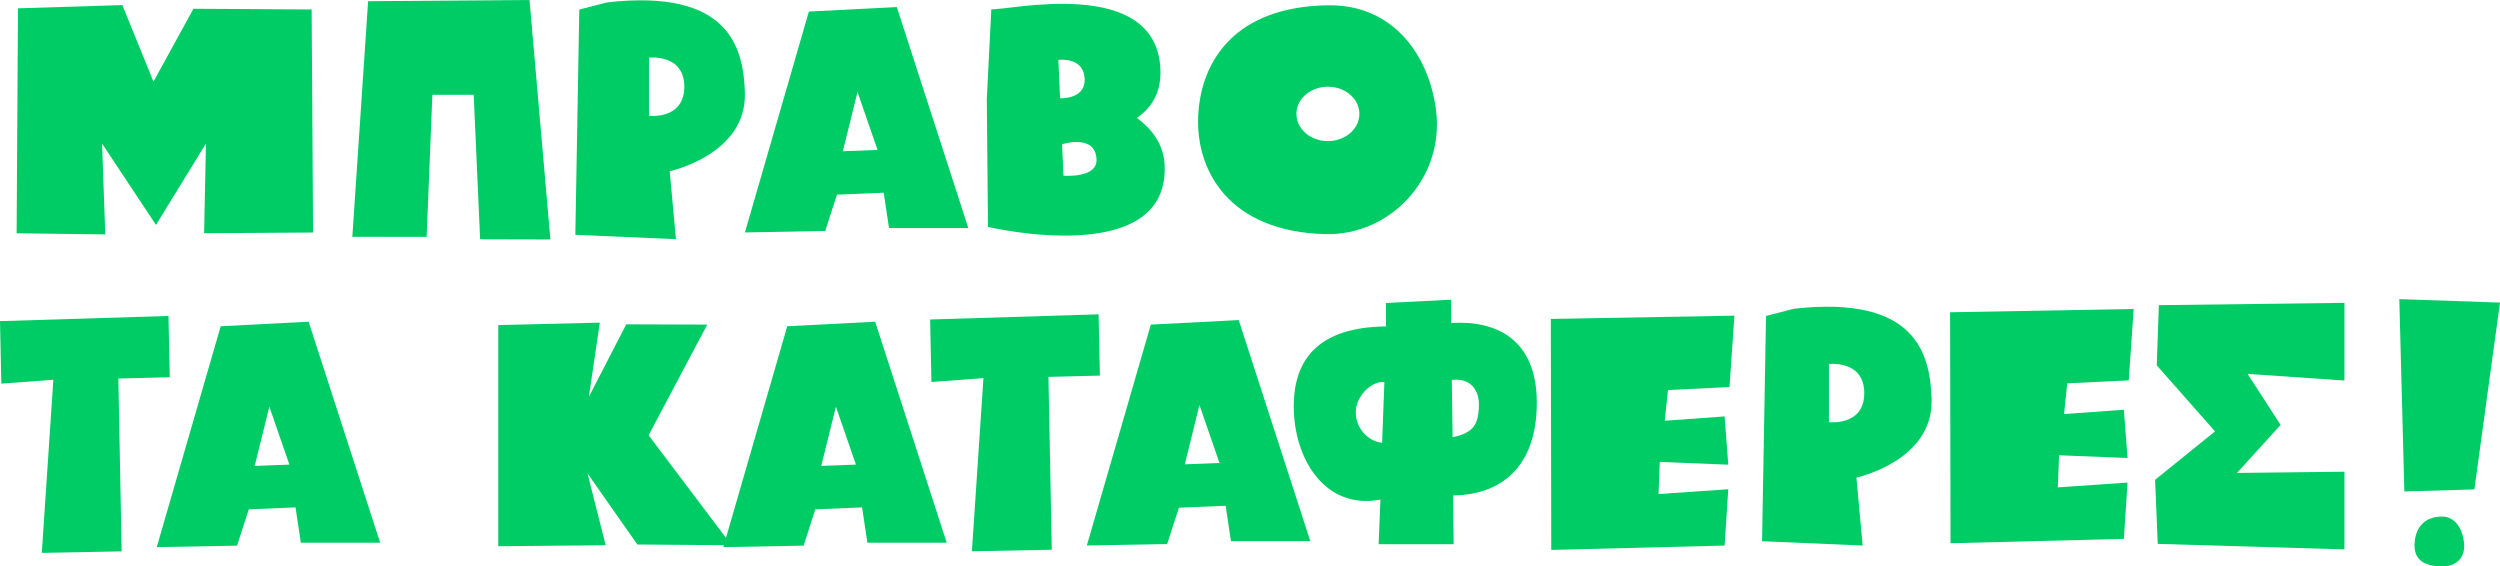 <?xml version="1.0" encoding="utf-8"?>
<!DOCTYPE svg PUBLIC "-//W3C//DTD SVG 1.1//EN" "http://www.w3.org/Graphics/SVG/1.1/DTD/svg11.dtd">
<svg xmlns="http://www.w3.org/2000/svg" xmlns:xlink="http://www.w3.org/1999/xlink" version="1.1" id="Layer_1" x="0px" y="0px" width="300.722px" height="68.139px" viewBox="0 0 300.722 68.139" enable-background="new 0 0 300.722 68.139" xml:space="preserve">
<g id="correct_x5F_gr">	
	<polygon fill="#00CC66" points="288.609,35.981 300.722,36.398 297.64,58.87 289.216,59.118   "/>
	<path fill="#00CC66" d="M296.396,65.269c-0.17-1.64-1.07-3.149-2.675-3.137c-2.333,0.021-3.208,1.632-3.277,3.276   c-0.069,1.647,0.771,2.656,3.187,2.727C295.232,68.182,296.605,67.3,296.396,65.269"/>
	<path fill="#00CC66" d="M184.86,48.437c0-7.575-4.813-9.936-10.294-9.581l-0.02-2.807l-7.832,0.396l0.007,2.818   c-8.11,0.098-11.095,3.932-11.095,9.611c0,6.319,3.752,12.485,10.424,11.226l-0.215,5.361h9.024l-0.062-5.866   C180.378,59.528,184.86,56.361,184.86,48.437z M166.25,53.258c-1.787-0.188-3.262-1.898-3.162-3.812   c0.097-1.848,1.875-3.625,3.439-3.493L166.25,53.258z M174.731,52.597l-0.097-6.896c2.201-0.256,3.373,1.143,3.26,3.301   C177.791,50.933,177.337,52.06,174.731,52.597z"/>
	<polygon fill="#00CC66" points="59.936,39.104 59.936,65.704 72.857,65.589 70.675,56.954 76.666,65.497 88.005,65.589    78.018,52.356 85.074,39.046 75.332,39.012 70.84,47.72 72.151,38.809   "/>
	<path fill="#00CC66" d="M105.274,38.698l-10.575,0.545l-7.694,26.57l9.659-0.179l1.416-4.366l5.618-0.234l0.64,4.252h9.543   L105.274,38.698z M98.788,56.046l1.761-7.126l2.409,6.966L98.788,56.046z"/>
	<path fill="#00CC66" d="M37.124,38.698l-10.575,0.545l-7.694,26.57l9.659-0.179l1.416-4.366l5.618-0.234l0.64,4.252h9.543   L37.124,38.698z M30.638,56.046l1.761-7.126l2.409,6.966L30.638,56.046z"/>
	<polygon fill="#00CC66" points="186.546,38.364 186.6,66.149 207.451,65.624 207.892,58.849 199.505,59.429 199.653,55.567    207.892,55.895 207.451,50.089 200.255,50.609 200.64,46.916 208.037,46.559 208.632,37.971   "/>
	<polygon fill="#00CC66" points="234.574,37.561 234.626,65.346 255.479,64.82 255.919,58.045 247.533,58.625 247.681,54.764    255.919,55.091 255.479,49.285 248.283,49.806 248.667,46.112 256.063,45.755 256.66,37.167   "/>
	<polygon fill="#00CC66" points="0,38.629 0.16,46.147 6.417,45.681 5.028,66.508 14.635,66.323 14.235,45.532 20.424,45.378    20.266,38.005   "/>
	<path fill="#00CC66" d="M149.005,38.502l-10.574,0.545l-7.695,26.57l9.66-0.178l1.416-4.367l5.617-0.234l0.641,4.252h9.543   L149.005,38.502z M142.519,55.85l1.762-7.126l2.408,6.966L142.519,55.85z"/>
	<polygon fill="#00CC66" points="111.882,38.433 112.042,45.951 118.298,45.484 116.909,66.312 126.517,66.127 126.116,45.336    132.306,45.182 132.147,37.809   "/>
	<polygon fill="#00CC66" points="282.009,45.772 282.009,36.428 259.688,36.708 259.433,43.948 266.443,51.888 259.232,57.716    259.553,65.424 282.009,66.085 282.009,56.741 269.08,56.888 274.332,51.113 270.361,44.977   "/>
	<path fill="#00CC66" d="M232.351,48.042c-0.157-5.421-1.832-12.579-16.582-10.898l-3.337,0.86l-0.476,27.099l12.102,0.518   l-0.749-8.17C223.309,57.449,232.565,55.454,232.351,48.042z M220,50.782v0.005v-7c0,0,4.25-0.5,4.25,3.5S220,50.782,220,50.782z"/>
	<path fill="#00CC66" d="M107.875,0.846L97.299,1.39l-7.693,26.57l9.658-0.178l1.416-4.367l5.618-0.234l0.64,4.253h9.542   L107.875,0.846z M101.388,18.193l1.76-7.127l2.41,6.966L101.388,18.193z"/>
	<path fill="#00CC66" d="M172.746,13.31c-0.814-6.624-5.145-12.729-12.854-12.672c-11.216,0.082-15.425,6.588-15.759,13.237   c-0.332,6.656,3.701,14.008,15.312,14.289C167.16,28.353,173.757,21.517,172.746,13.31 M159.566,16.973   c-2.084-0.078-3.709-1.606-3.617-3.414c0.09-1.806,1.861-3.204,3.945-3.126c2.09,0.074,3.715,1.604,3.621,3.414   C163.421,15.651,161.656,17.047,159.566,16.973"/>
	<polygon fill="#00CC66" points="63.696,0 44.279,0.145 42.382,28.485 51.32,28.493 52.011,11.401 56.981,11.401 57.753,28.784    66.207,28.806   "/>
	<path fill="#00CC66" d="M136.764,14.188c1.892-1.337,2.935-3.202,2.821-5.862c-0.485-11.332-18.439-7.025-20.341-7.213   l-0.543,10.795l0.143,15.387c0,0,21.821,5.164,21.249-7.437C139.978,17.309,138.527,15.503,136.764,14.188z M127.311,7.21   c0,0,2.744-0.395,3.116,1.886c0.474,2.899-2.913,2.726-2.913,2.726L127.311,7.21z M127.925,21.135l-0.168-3.78   c0,0,4.031-1.314,4.145,1.841C131.984,21.466,127.925,21.135,127.925,21.135z"/>
	<path fill="#00CC66" d="M89.602,11.189c-0.156-5.422-1.833-12.579-16.583-10.9L69.682,1.15l-0.476,27.099l12.102,0.519   l-0.748-8.17C80.56,20.597,89.816,18.602,89.602,11.189z M78.065,13.929v0.006v-7c0,0,4.25-0.5,4.25,3.5   S78.065,13.929,78.065,13.929z"/>
	<polygon fill="#00CC66" points="12.276,17.268 18.763,27.056 24.775,17.268 24.551,28.055 37.66,27.971 37.488,1.139 23.27,1.054    18.46,9.82 14.718,0.611 2.162,1 2,28.063 12.664,28.195   "/>
</g>
</svg>

